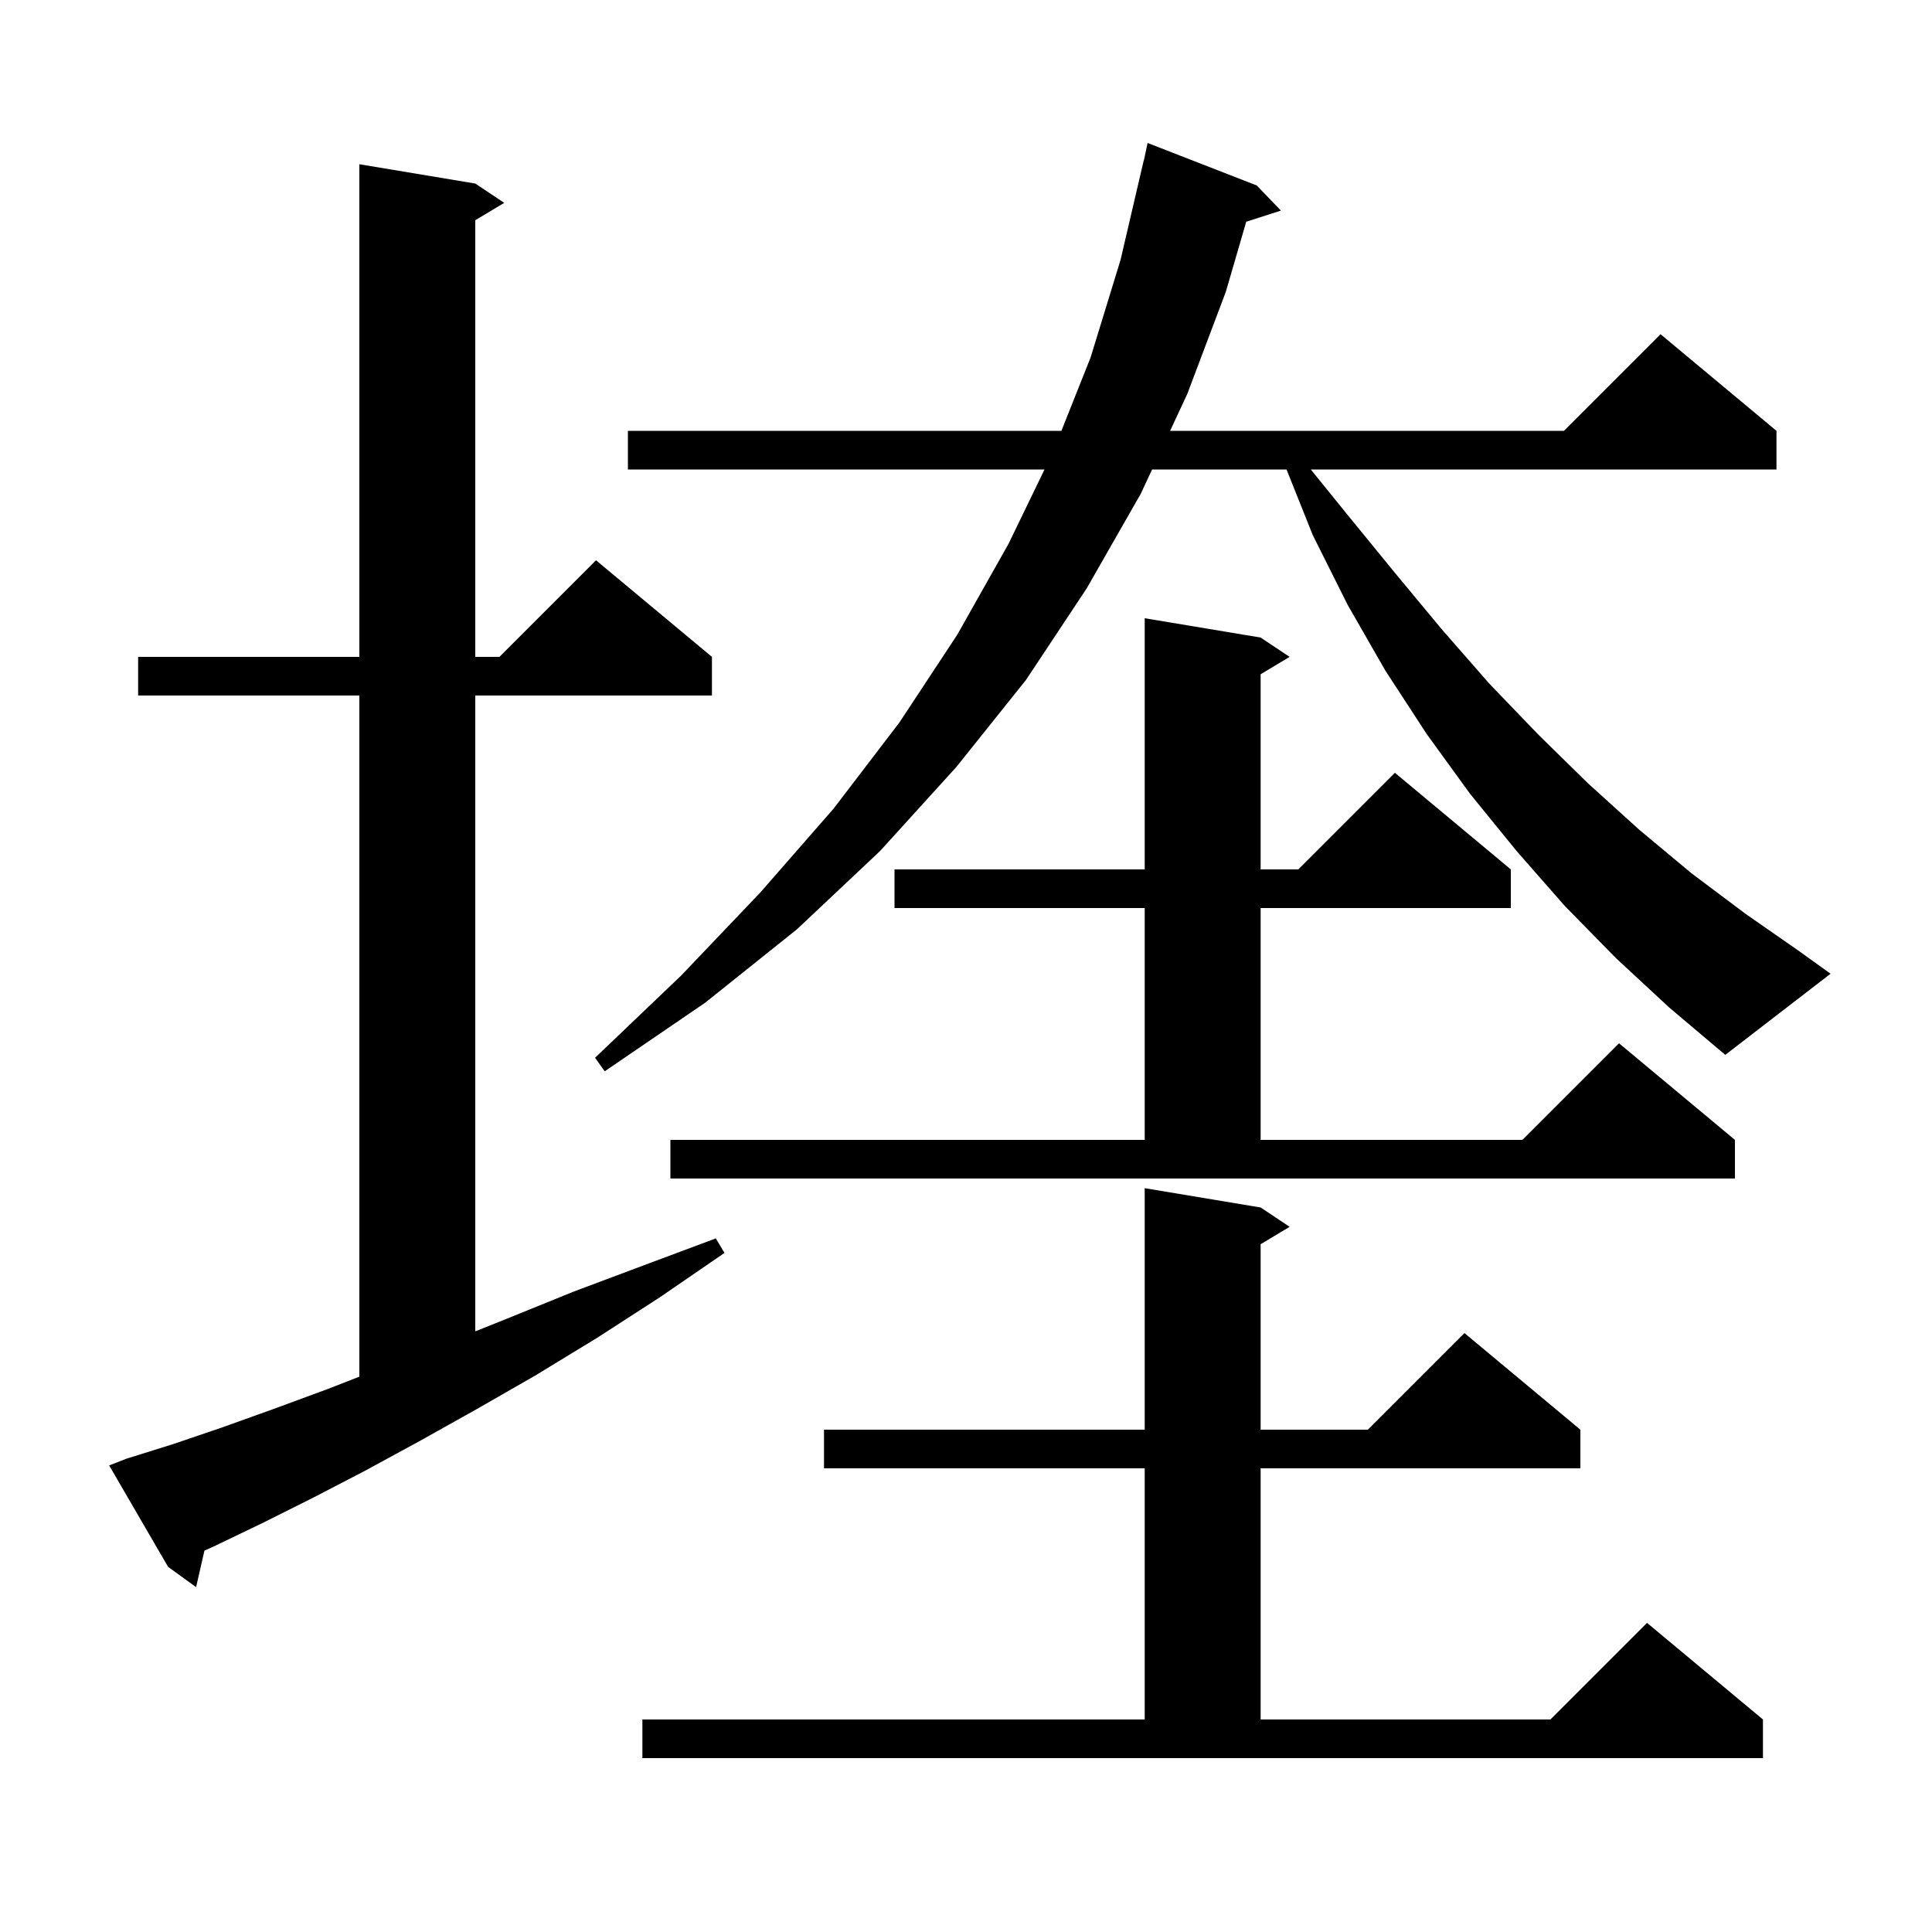 <svg xmlns="http://www.w3.org/2000/svg" xmlns:xlink="http://www.w3.org/1999/xlink" version="1.1" baseProfile="full" viewBox="0 0 200 200" width="200" height="200">
<g fill="black">
<path d="M 66.5 178.0 L 118.5 178.0 L 118.5 152.0 L 85.3 152.0 L 85.3 148.0 L 118.5 148.0 L 118.5 123.0 L 130.5 125.0 L 133.5 127.0 L 130.5 128.8 L 130.5 148.0 L 141.6 148.0 L 151.6 138.0 L 163.6 148.0 L 163.6 152.0 L 130.5 152.0 L 130.5 178.0 L 160.5 178.0 L 170.5 168.0 L 182.5 178.0 L 182.5 182.0 L 66.5 182.0 Z M 13.1 151.0 L 17.9 149.5 L 22.9 147.8 L 28.2 145.9 L 33.9 143.8 L 37.2 142.514 L 37.2 72.0 L 14.3 72.0 L 14.3 68.0 L 37.2 68.0 L 37.2 17.0 L 49.2 19.0 L 52.2 21.0 L 49.2 22.8 L 49.2 68.0 L 51.7 68.0 L 61.7 58.0 L 73.7 68.0 L 73.7 72.0 L 49.2 72.0 L 49.2 137.82 L 52.5 136.5 L 59.4 133.7 L 66.6 131.0 L 74.1 128.2 L 75.0 129.7 L 68.3 134.3 L 61.8 138.5 L 55.4 142.4 L 49.3 145.9 L 43.4 149.2 L 37.7 152.3 L 32.3 155.1 L 27.1 157.7 L 22.1 160.1 L 21.164 160.518 L 20.3 164.3 L 17.4 162.2 L 11.3 151.7 Z M 69.4 118.0 L 118.5 118.0 L 118.5 94.0 L 92.6 94.0 L 92.6 90.0 L 118.5 90.0 L 118.5 64.0 L 130.5 66.0 L 133.5 68.0 L 130.5 69.8 L 130.5 90.0 L 134.4 90.0 L 144.4 80.0 L 156.4 90.0 L 156.4 94.0 L 130.5 94.0 L 130.5 118.0 L 157.6 118.0 L 167.6 108.0 L 179.6 118.0 L 179.6 122.0 L 69.4 122.0 Z M 167.3 99.2 L 162.0 93.8 L 157.0 88.1 L 152.2 82.2 L 147.7 76.0 L 143.4 69.4 L 139.5 62.6 L 135.9 55.4 L 133.18 48.6 L 119.265 48.6 L 118.1 51.1 L 112.5 60.9 L 106.2 70.4 L 99.0 79.4 L 91.1 88.1 L 82.5 96.2 L 73.0 103.8 L 62.6 110.9 L 61.6 109.5 L 70.5 101.0 L 78.7 92.4 L 86.3 83.7 L 93.1 74.8 L 99.1 65.7 L 104.4 56.3 L 108.128 48.6 L 65.0 48.6 L 65.0 44.6 L 109.876 44.6 L 112.9 37.0 L 116.0 26.9 L 118.4 16.6 L 118.414 16.603 L 118.8 14.8 L 130.1 19.2 L 132.6 21.8 L 129.008 22.955 L 126.9 30.2 L 122.9 40.8 L 121.129 44.6 L 161.9 44.6 L 171.9 34.6 L 183.9 44.6 L 183.9 48.6 L 135.695 48.6 L 139.5 53.3 L 144.4 59.3 L 149.3 65.2 L 154.2 70.8 L 159.3 76.1 L 164.4 81.1 L 169.7 85.9 L 175.1 90.4 L 180.7 94.6 L 186.3 98.5 L 189.5 100.8 L 178.6 109.2 L 172.8 104.3 Z " />
</g>
</svg>
